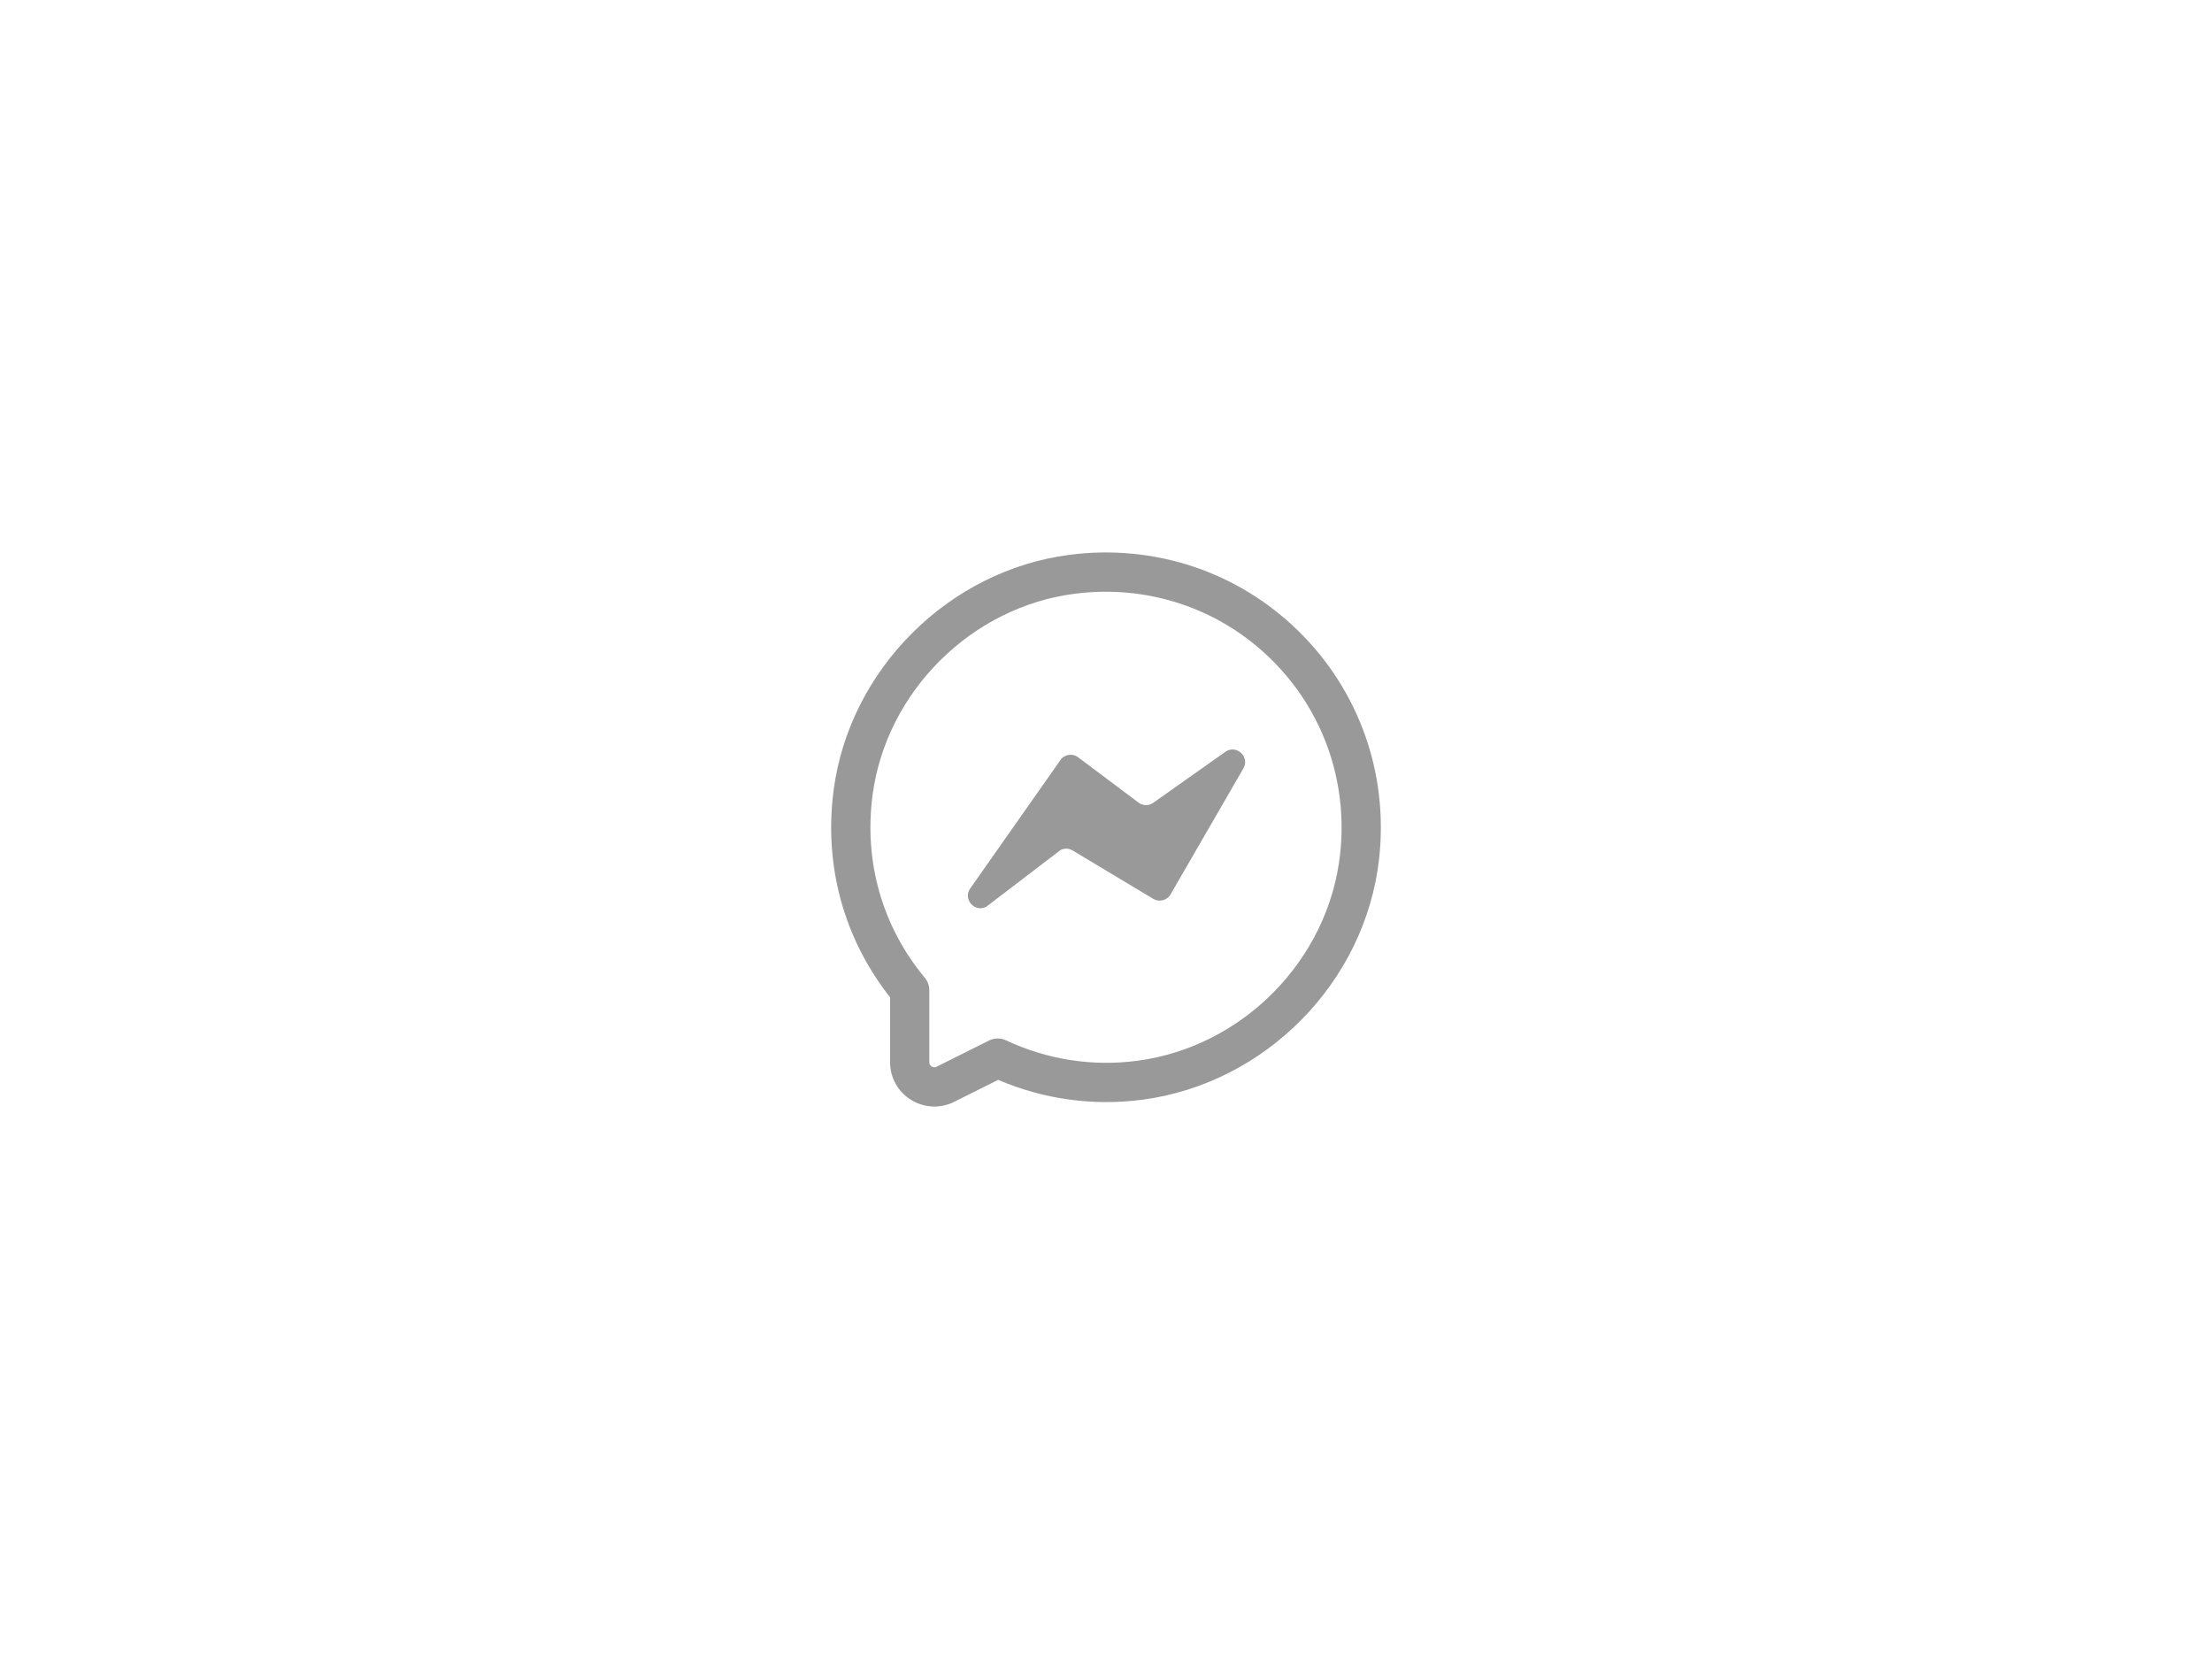 <svg width="800" height="600" xmlns="http://www.w3.org/2000/svg">
 <g id="Layer_1">
  <title>Layer 1</title>
  <g id="svg_6">
   <path fill="#999999" id="svg_4" d="m337.922,400.196c-2.92,0 -5.828,-0.804 -8.418,-2.406c-4.759,-2.94 -7.598,-8.036 -7.598,-13.631l0,-23.483c-16.758,-21.231 -24,-47.745 -20.409,-74.953c5.758,-43.652 41.636,-79.431 85.303,-85.067c30.758,-3.974 60.95,6.108 82.867,27.643c21.919,21.536 32.525,51.524 29.103,82.28c-4.958,44.542 -40.926,81.186 -85.518,87.135c-17.778,2.358 -35.757,-0.104 -52.252,-7.169l-15.902,7.946c-2.278,1.137 -4.733,1.706 -7.176,1.706zm50.694,-185.453c-37.393,4.827 -68.112,35.459 -73.046,72.837c-3.179,24.109 3.53,47.564 18.895,66.036c1.06,1.275 1.639,2.883 1.639,4.541l0,26.001c0,0.838 0.472,1.303 0.864,1.553c0.402,0.242 1.037,0.449 1.783,0.075l18.914,-9.45c1.936,-0.971 4.223,-1.004 6.192,-0.076c14.88,6.982 31.305,9.534 47.516,7.378c38.219,-5.097 69.037,-36.485 73.288,-74.627c2.937,-26.396 -6.157,-52.127 -24.946,-70.583c-18.787,-18.464 -44.699,-27.104 -71.097,-23.685zm-0.908,-7.045l0.069,0l-0.069,0zm0,0"/>
   <path fill="#999999" id="svg_5" d="m350.656,321.661l32.592,-46.387c1.358,-2.376 4.489,-3.023 6.677,-1.382l21.834,16.374c1.48,1.11 3.483,1.212 5.068,0.261l26.587,-18.793c3.902,-2.341 8.441,1.864 6.407,5.934l-26.321,45.54c-1.185,2.37 -4.136,3.229 -6.407,1.865l-29.148,-17.489c-1.333,-0.8 -2.983,-0.864 -4.374,-0.168l-26.934,20.566c-4.022,2.014 -8.213,-2.416 -5.981,-6.322zm0,0"/>
  </g>
 </g>

</svg>